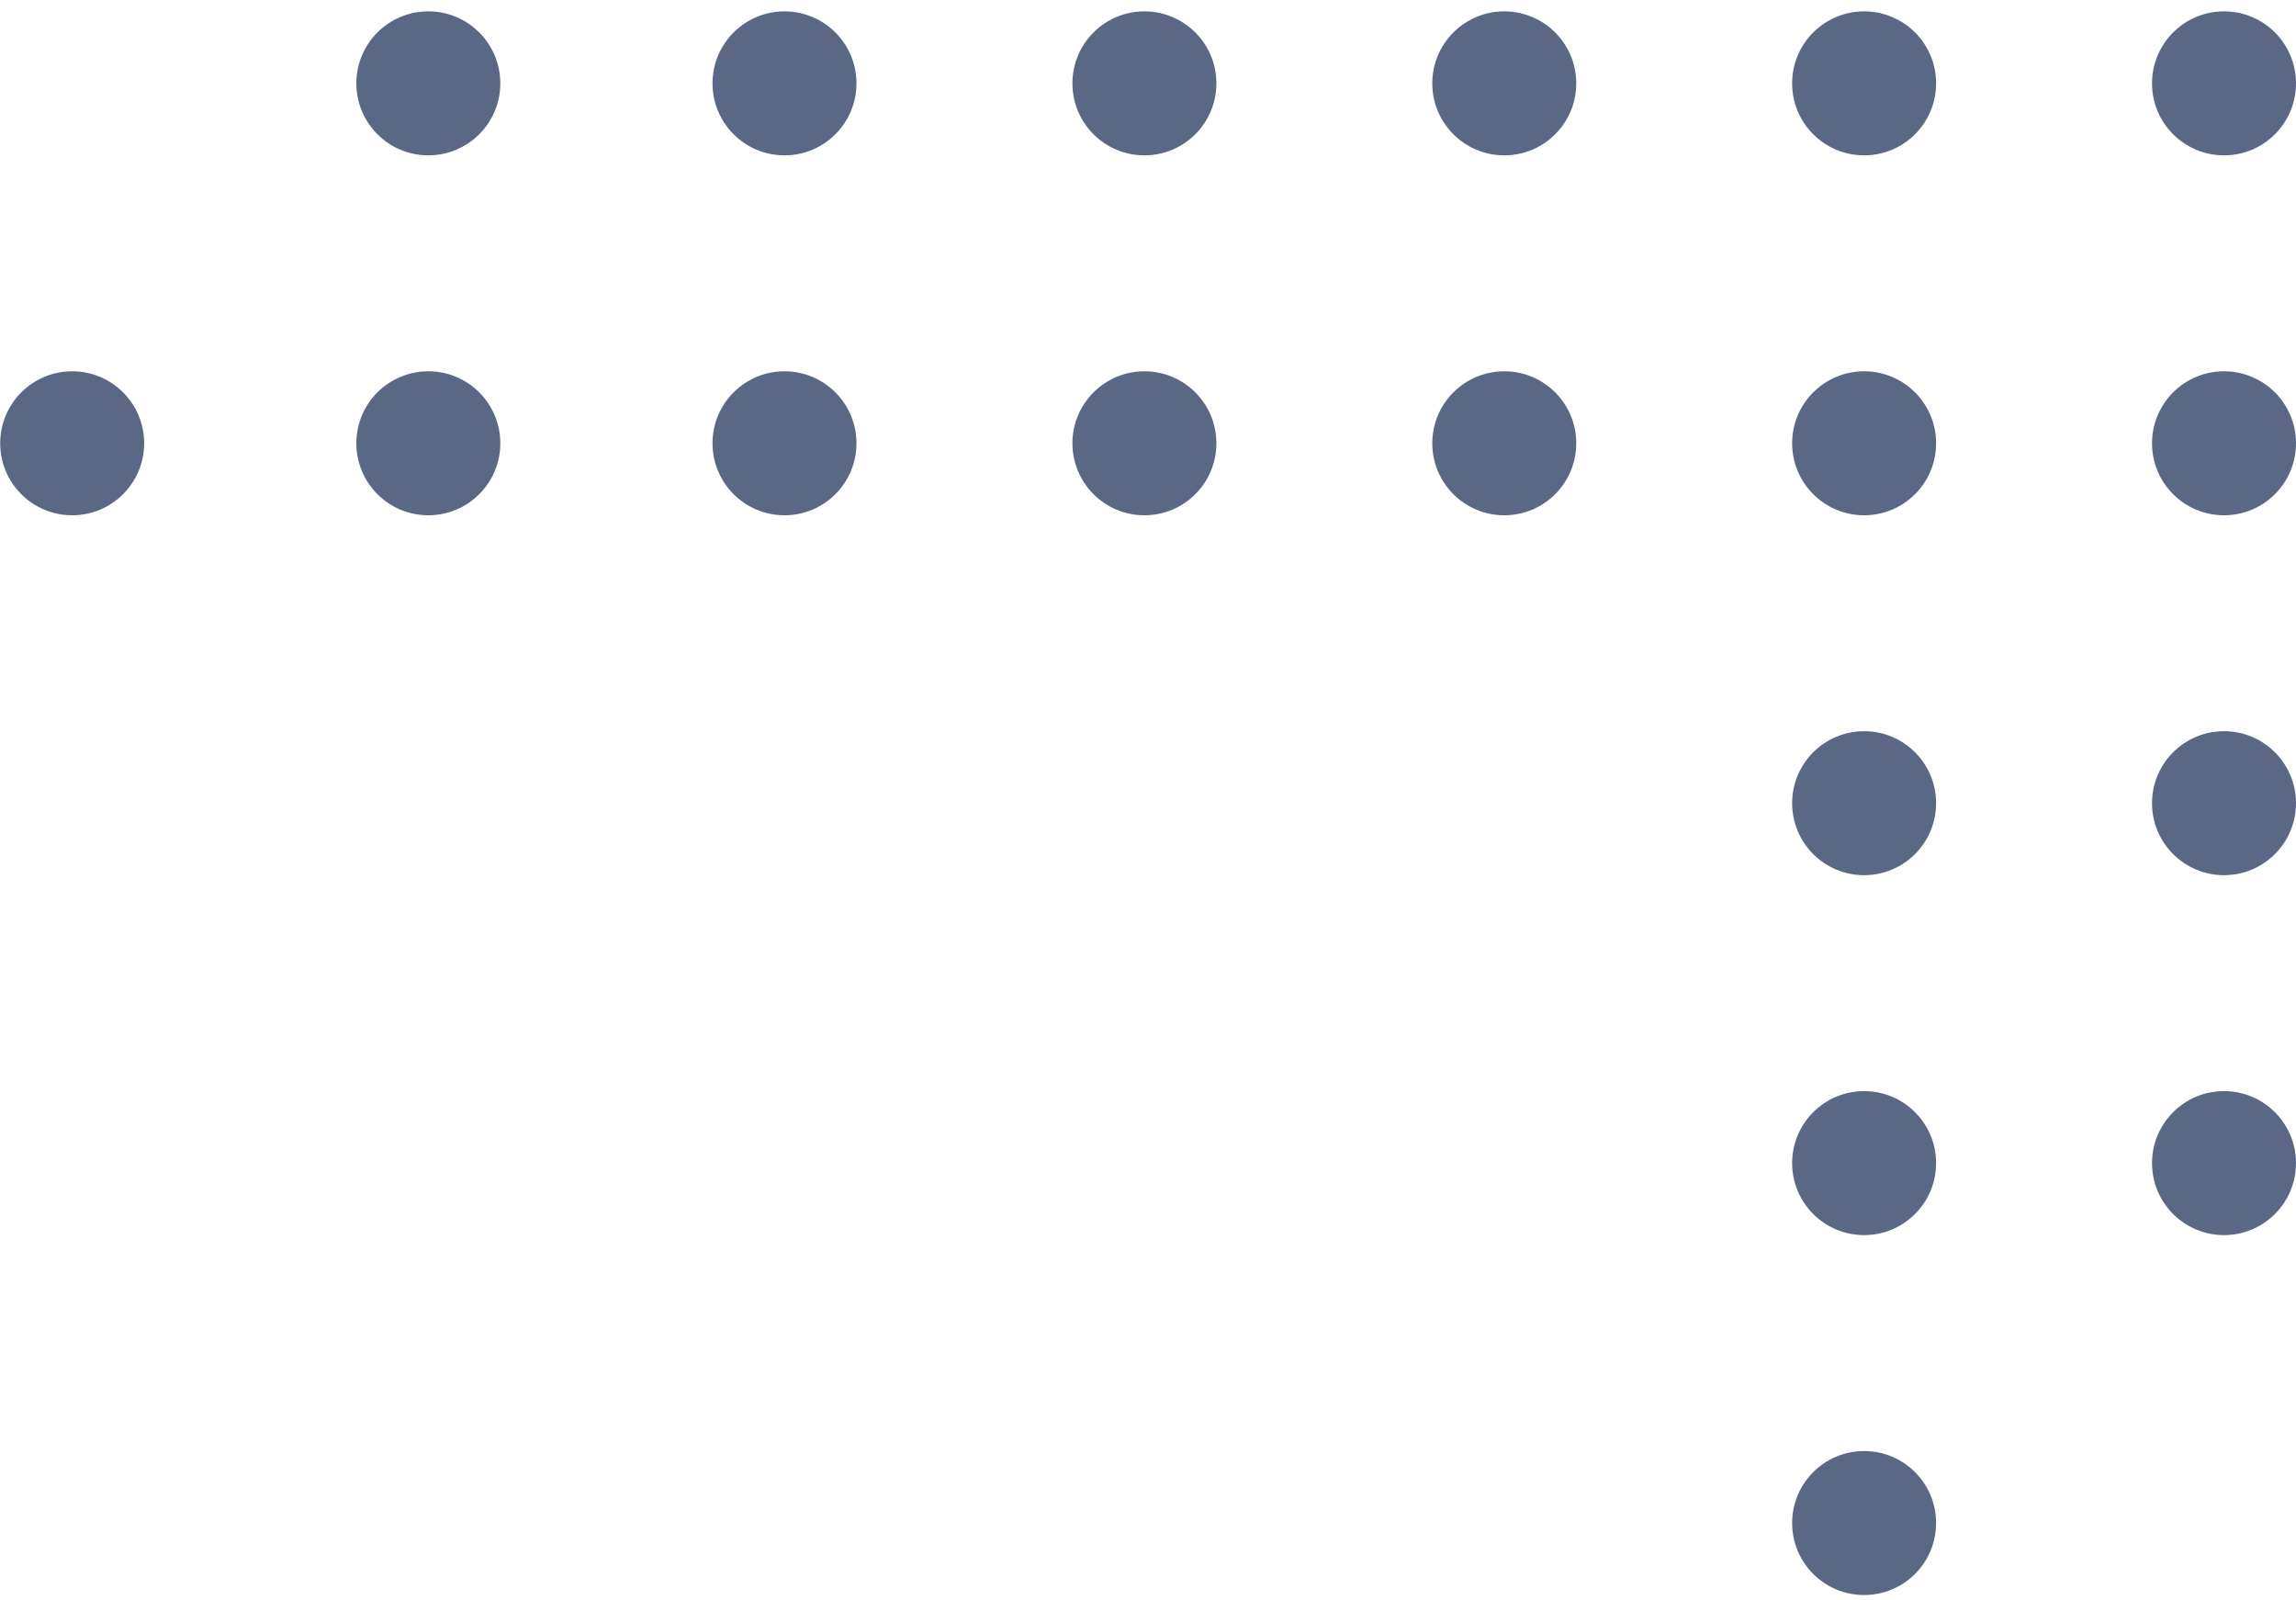 <svg width="99" height="69" viewBox="0 0 99 69" fill="none" xmlns="http://www.w3.org/2000/svg">
<circle r="3.104" transform="matrix(-1 0 0 1 95.896 3.594)" fill="#5A6885"/>
<circle r="3.104" transform="matrix(-1 0 0 1 80.378 3.594)" fill="#5A6885"/>
<circle r="3.104" transform="matrix(-1 0 0 1 64.862 3.594)" fill="#5A6885"/>
<circle r="3.104" transform="matrix(-1 0 0 1 49.345 3.594)" fill="#5A6885"/>
<circle r="3.104" transform="matrix(-1 0 0 1 33.826 3.594)" fill="#5A6885"/>
<circle r="3.104" transform="matrix(-1 0 0 1 95.896 19.112)" fill="#5A6885"/>
<circle r="3.104" transform="matrix(-1 0 0 1 80.378 19.112)" fill="#5A6885"/>
<circle r="3.104" transform="matrix(-1 0 0 1 64.862 19.112)" fill="#5A6885"/>
<circle r="3.104" transform="matrix(-1 0 0 1 49.345 19.112)" fill="#5A6885"/>
<circle r="3.104" transform="matrix(-1 0 0 1 33.826 19.112)" fill="#5A6885"/>
<circle r="3.104" transform="matrix(-1 0 0 1 95.896 34.629)" fill="#5A6885"/>
<circle r="3.104" transform="matrix(-1 0 0 1 80.378 34.629)" fill="#5A6885"/>
<circle r="3.104" transform="matrix(-1 0 0 1 95.896 50.147)" fill="#5A6885"/>
<circle r="3.104" transform="matrix(-1 0 0 1 80.378 50.147)" fill="#5A6885"/>
<circle r="3.104" transform="matrix(-1 0 0 1 80.378 65.665)" fill="#5A6885"/>
<circle r="3.104" transform="matrix(-1 0 0 1 18.469 3.594)" fill="#5A6885"/>
<circle r="3.104" transform="matrix(-1 0 0 1 18.469 19.112)" fill="#5A6885"/>
<circle r="3.104" transform="matrix(-1 0 0 1 3.112 19.112)" fill="#5A6885"/>
</svg>
